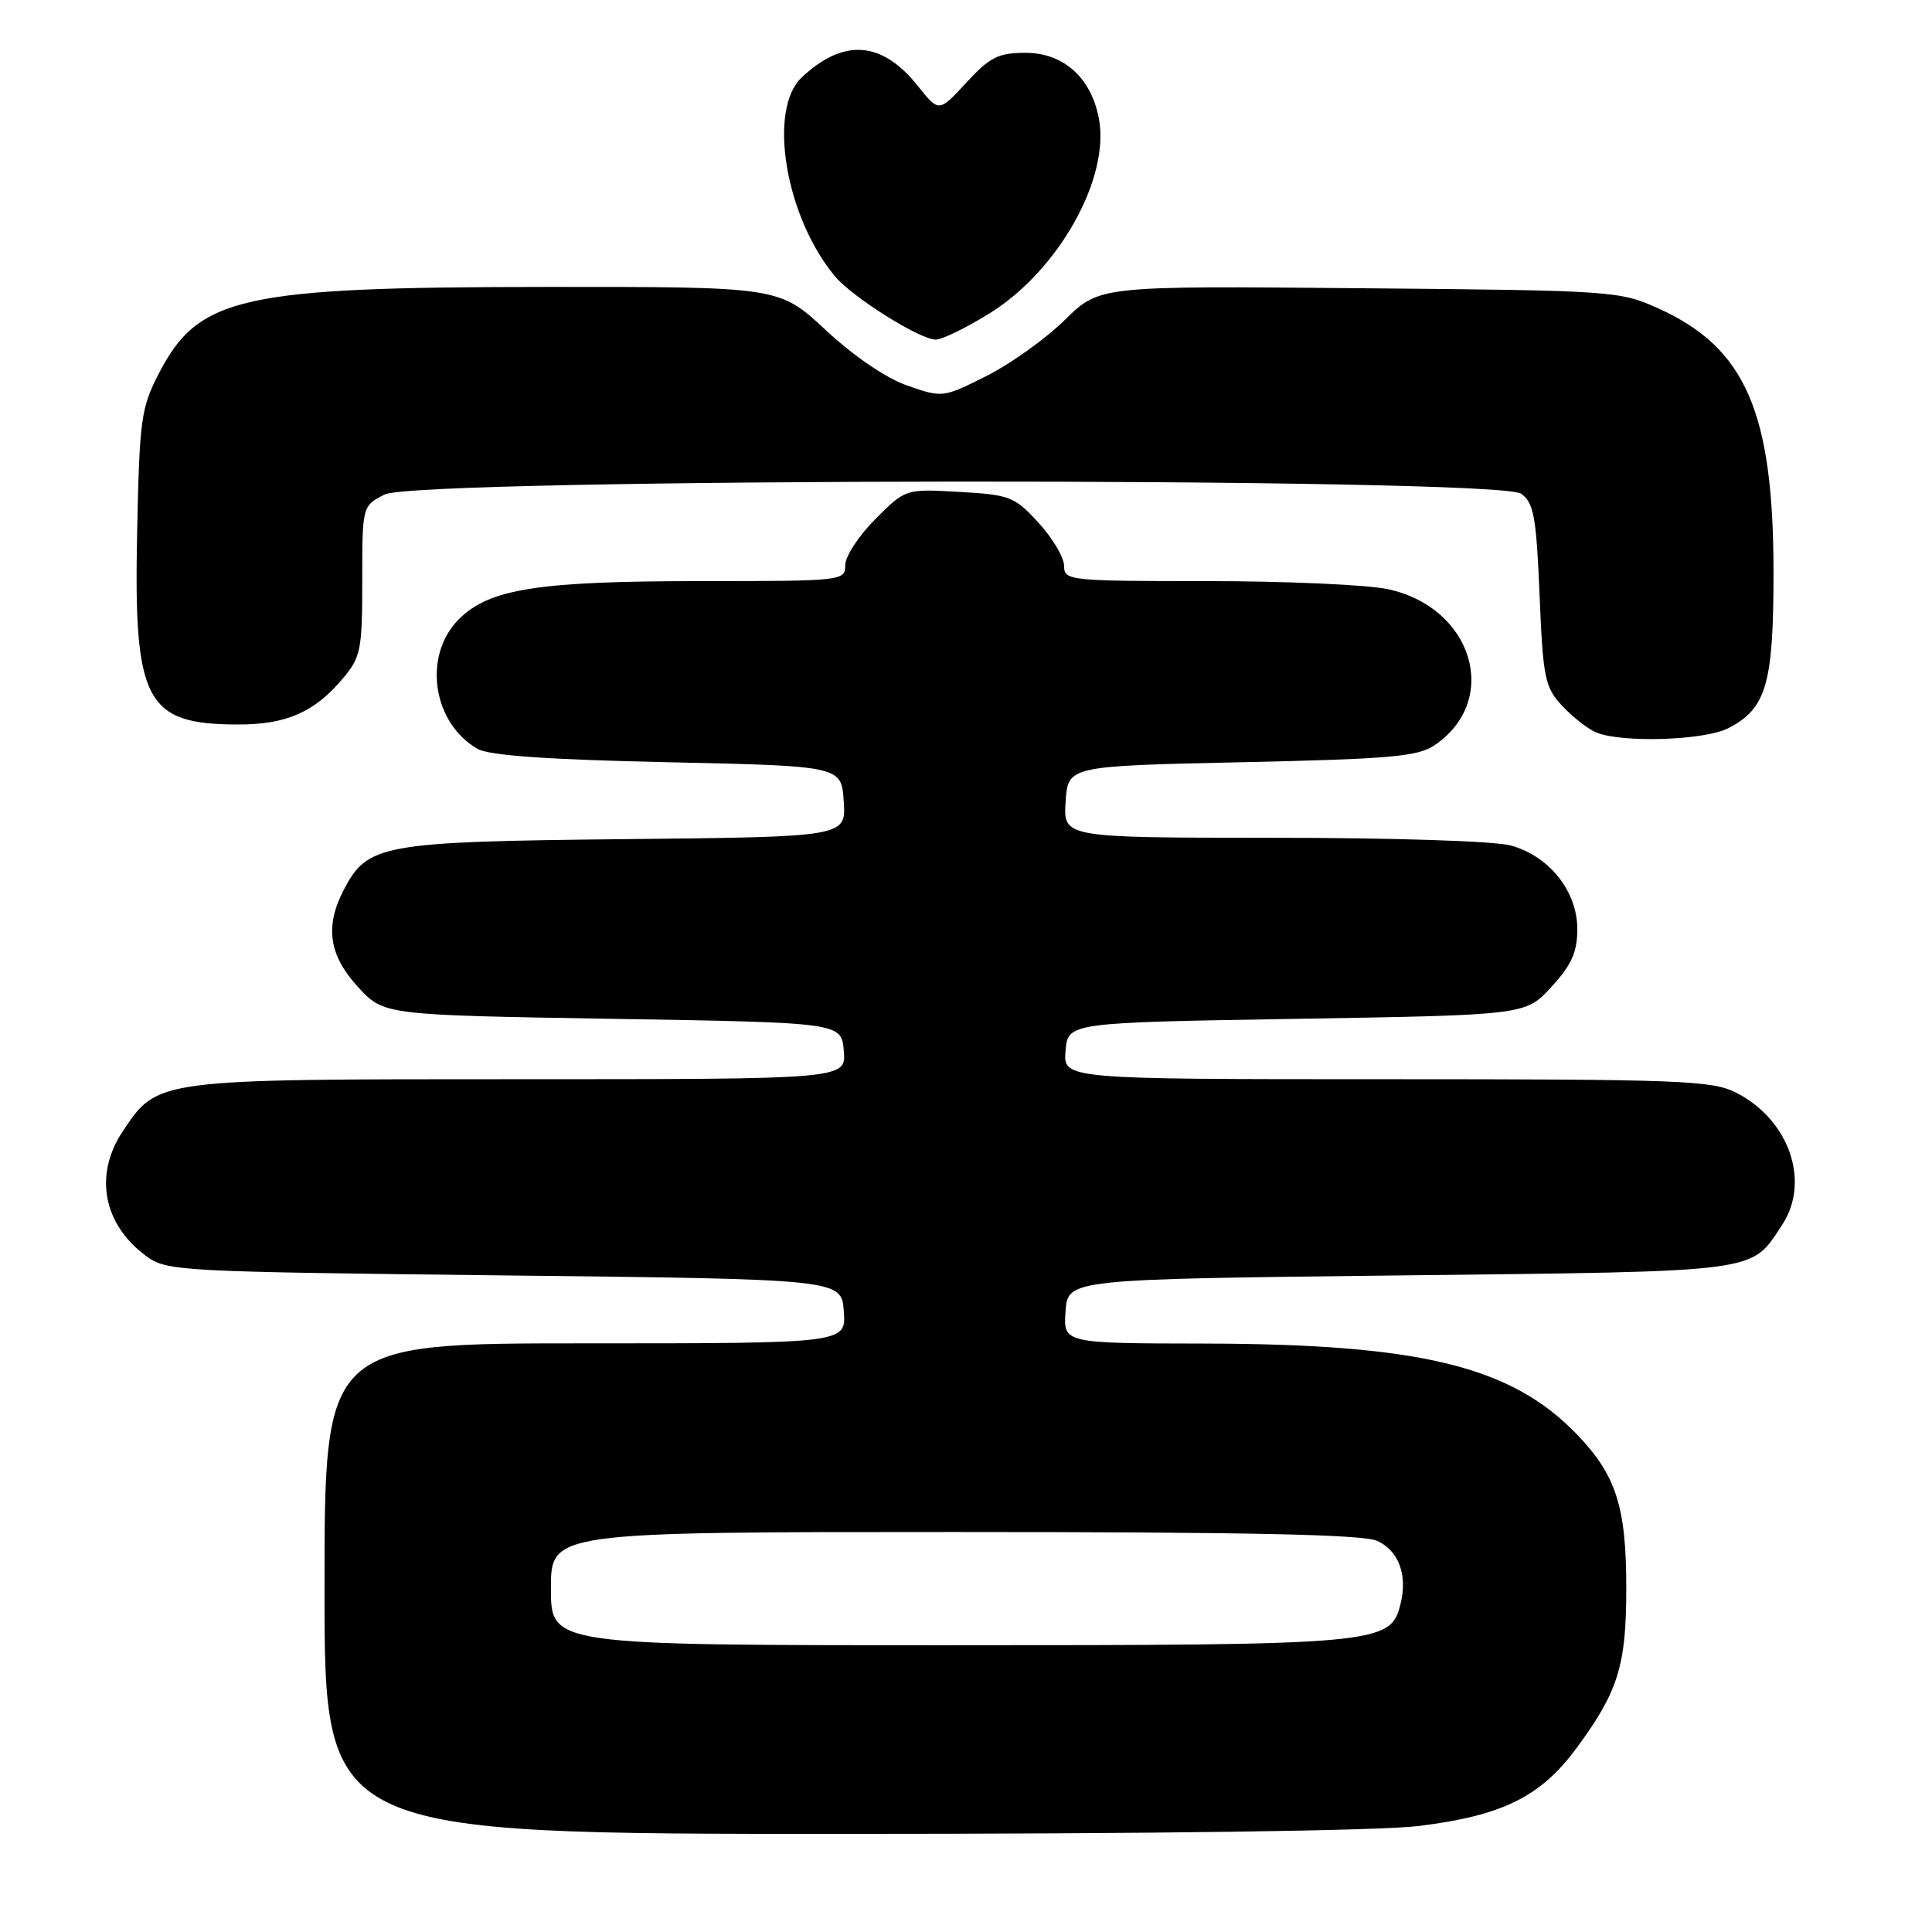 <?xml version="1.0" encoding="UTF-8" standalone="no"?>
<!DOCTYPE svg PUBLIC "-//W3C//DTD SVG 1.1//EN" "http://www.w3.org/Graphics/SVG/1.1/DTD/svg11.dtd" >
<svg xmlns="http://www.w3.org/2000/svg" xmlns:xlink="http://www.w3.org/1999/xlink" version="1.1" viewBox="0 0 256 256">
 <g >
 <path fill="currentColor"
d=" M 188.03 241.95 C 199.08 240.58 204.14 238.08 208.90 231.63 C 214.41 224.15 215.49 220.72 215.49 210.50 C 215.50 199.61 214.14 195.42 208.85 189.96 C 200.16 181.01 188.11 178.09 159.69 178.03 C 140.89 178.00 140.89 178.00 141.19 173.75 C 141.50 169.50 141.50 169.50 185.50 169.00 C 233.74 168.45 231.93 168.69 236.14 162.31 C 239.94 156.54 237.05 148.30 229.98 144.75 C 226.83 143.17 222.45 143.00 183.69 143.00 C 140.88 143.00 140.88 143.00 141.19 139.25 C 141.50 135.50 141.50 135.50 171.83 135.00 C 202.16 134.50 202.16 134.50 205.58 130.76 C 208.26 127.83 209.00 126.18 209.00 123.09 C 209.00 118.10 205.30 113.45 200.19 112.03 C 198.08 111.45 184.57 111.01 168.70 111.01 C 140.89 111.00 140.89 111.00 141.20 106.25 C 141.50 101.50 141.50 101.50 164.50 101.00 C 184.29 100.57 187.86 100.25 190.10 98.74 C 198.86 92.78 195.18 80.49 183.91 78.07 C 181.16 77.48 170.37 77.00 159.95 77.00 C 141.62 77.00 141.00 76.93 141.00 74.99 C 141.00 73.88 139.48 71.31 137.61 69.27 C 134.42 65.79 133.82 65.56 127.11 65.18 C 119.99 64.77 119.99 64.77 116.00 68.77 C 113.80 70.97 112.00 73.72 112.00 74.88 C 112.00 76.96 111.68 77.00 93.05 77.00 C 71.29 77.00 64.84 78.01 60.80 82.05 C 55.99 86.86 57.29 95.81 63.30 99.24 C 64.81 100.11 72.69 100.66 88.50 101.00 C 111.50 101.50 111.50 101.50 111.80 106.19 C 112.11 110.89 112.11 110.89 82.80 111.19 C 50.47 111.53 48.68 111.86 45.52 117.97 C 43.03 122.79 43.59 126.58 47.42 130.76 C 50.84 134.50 50.84 134.50 81.17 135.00 C 111.50 135.50 111.50 135.50 111.81 139.25 C 112.12 143.00 112.12 143.00 68.81 143.00 C 20.52 143.00 20.91 142.95 16.27 149.90 C 12.43 155.64 13.65 162.19 19.32 166.40 C 22.06 168.44 23.43 168.51 66.82 169.00 C 111.50 169.50 111.50 169.50 111.81 173.75 C 112.11 178.00 112.11 178.00 77.56 178.00 C 43.00 178.00 43.00 178.00 43.00 210.50 C 43.00 243.00 43.00 243.00 111.28 243.00 C 152.85 243.00 182.87 242.59 188.03 241.95 Z  M 229.03 96.48 C 234.05 93.89 235.00 90.62 235.00 75.87 C 235.00 54.62 231.29 46.09 219.79 40.89 C 214.59 38.54 213.91 38.49 180.10 38.19 C 145.69 37.88 145.69 37.88 141.10 42.39 C 138.57 44.88 133.90 48.22 130.71 49.82 C 124.98 52.70 124.89 52.71 120.27 51.11 C 117.44 50.13 113.21 47.26 109.43 43.75 C 103.25 38.00 103.25 38.00 72.37 38.02 C 31.93 38.04 26.30 39.30 21.04 49.50 C 18.68 54.08 18.48 55.59 18.17 70.64 C 17.70 93.01 19.29 96.00 31.60 96.00 C 37.94 96.00 41.68 94.36 45.38 89.96 C 47.82 87.06 48.00 86.17 48.00 76.95 C 48.00 67.05 48.00 67.05 50.95 65.53 C 55.23 63.31 198.53 63.21 201.56 65.42 C 203.24 66.64 203.57 68.45 204.00 78.84 C 204.46 89.90 204.70 91.05 207.00 93.53 C 208.38 95.01 210.40 96.59 211.50 97.05 C 214.93 98.47 225.88 98.11 229.03 96.48 Z  M 131.20 41.47 C 140.29 35.79 147.09 23.63 145.61 15.72 C 144.59 10.29 140.92 7.00 135.89 7.00 C 132.28 7.00 131.18 7.56 128.05 10.94 C 124.41 14.89 124.41 14.89 121.62 11.39 C 116.86 5.42 111.80 5.04 106.25 10.24 C 101.68 14.52 104.08 28.81 110.68 36.66 C 113.01 39.42 121.90 45.00 123.98 45.00 C 124.85 45.00 128.10 43.41 131.20 41.47 Z  M 73.00 210.50 C 73.00 203.00 73.00 203.00 126.45 203.00 C 165.17 203.00 180.61 203.32 182.48 204.17 C 185.35 205.48 186.54 208.71 185.57 212.57 C 184.24 217.87 182.82 218.00 125.53 218.00 C 73.00 218.00 73.00 218.00 73.00 210.50 Z "/>
</g>
</svg>